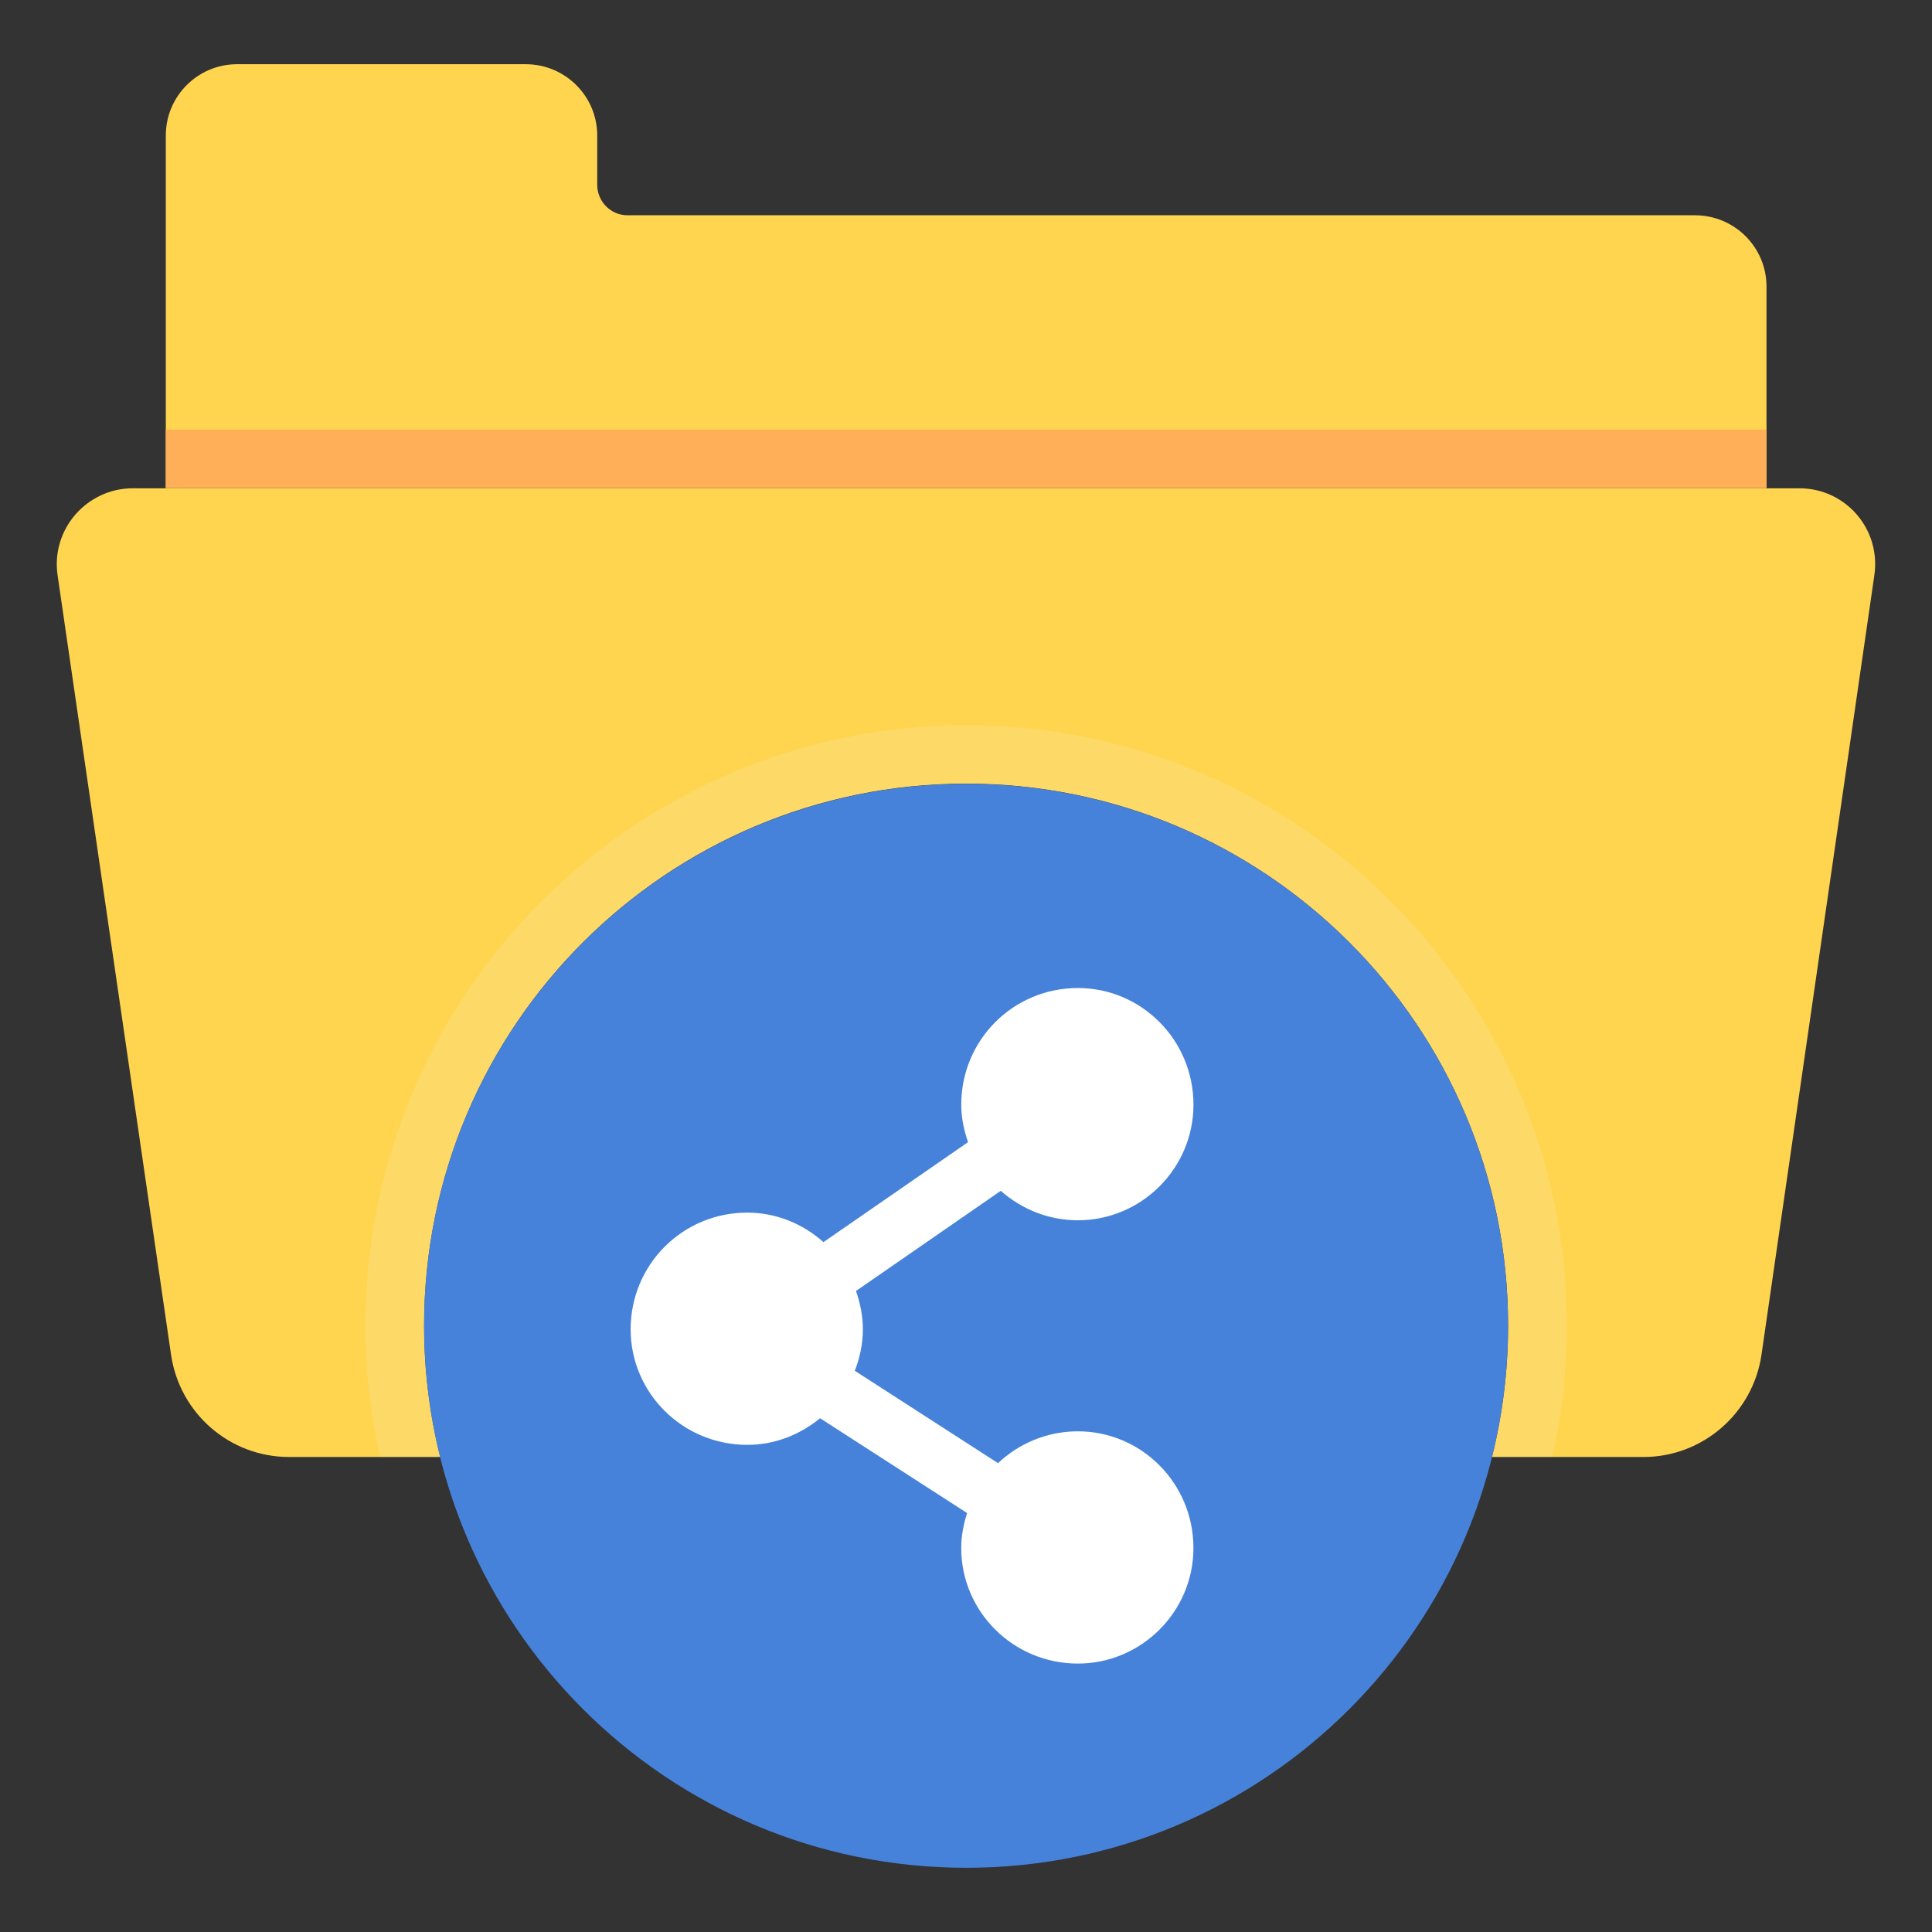 <svg xmlns="http://www.w3.org/2000/svg" version="1.1" xmlns:xlink="http://www.w3.org/1999/xlink" xmlns:svgjs="http://svgjs.com/svgjs" width="512" height="512" x="0" y="0" viewBox="0 0 68 68" style="enable-background:new 0 0 512 512" xml:space="preserve" class=""><rect x="0" y="0" width="68" height="68" fill="#333333" stroke="none"/><g><g id="_x34_1"><g><path d="m62.175 10.084v7.092h-56.339v-12.407c0-1.384 1.125-2.509 2.508-2.509h10.157c1.394 0 2.519 1.125 2.519 2.509v1.734c0 .589.475 1.074 1.063 1.074h37.573c1.394 0 2.519 1.125 2.519 2.509z" fill="#ffd550" data-original="#ffd550" class=""></path></g><g><path d="m5.835 15.122h56.339v2.054h-56.339z" fill="#ffaf57" data-original="#ffaf57"></path></g><g><path d="m65.973 20.231-3.974 27.447c-.299 2.064-2.075 3.603-4.15 3.603h-5.337c.372-1.486.568-3.035.568-4.624 0-10.539-8.547-19.076-19.076-19.076s-19.076 8.537-19.076 19.076c0 1.59.196 3.138.568 4.624h-5.326c-2.085 0-3.85-1.538-4.15-3.603l-3.995-27.447c-.227-1.621 1.043-3.045 2.653-3.045h58.652c1.621 0 2.87 1.424 2.643 3.045z" fill="#ffd550" data-original="#ffd550" class=""></path></g><g opacity=".15"><path d="m55.145 46.657c0 1.59-.175 3.138-.516 4.624h-2.116c.372-1.486.568-3.035.568-4.624 0-10.539-8.547-19.076-19.076-19.076s-19.076 8.537-19.076 19.076c0 1.59.196 3.138.568 4.624h-2.116c-.341-1.486-.516-3.035-.516-4.624 0-11.654 9.486-21.13 21.14-21.13s21.14 9.476 21.14 21.13z" fill="#efefef" data-original="#efefef" class=""></path></g><g><path d="m53.079 46.657c0 10.547-8.536 19.083-19.07 19.083s-19.084-8.536-19.084-19.083c0-10.534 8.55-19.07 19.084-19.07s19.07 8.536 19.07 19.07z" fill="#4682da" data-original="#f95353" class=""></path></g><g><path d="m37.938 50.378c-1.094 0-2.077.429-2.811 1.12l-5.041-3.251c.177-.455.284-.945.284-1.461 0-.475-.096-.924-.242-1.348l5.096-3.525c.724.637 1.666 1.037 2.714 1.037 2.239 0 4.068-1.829 4.068-4.069 0-2.276-1.829-4.106-4.068-4.106-2.277 0-4.105 1.83-4.105 4.106 0 .464.095.903.239 1.319l-5.089 3.519c-.718-.64-1.651-1.039-2.682-1.039-2.277 0-4.105 1.83-4.105 4.106 0 2.24 1.829 4.068 4.105 4.068.975 0 1.861-.361 2.563-.937l5.174 3.337c-.122.39-.206.798-.206 1.23 0 2.239 1.829 4.068 4.105 4.068 2.239 0 4.068-1.829 4.068-4.068 0-2.277-1.829-4.106-4.068-4.106z" fill="#ffffff" data-original="#ffffff"></path></g></g></g></svg>